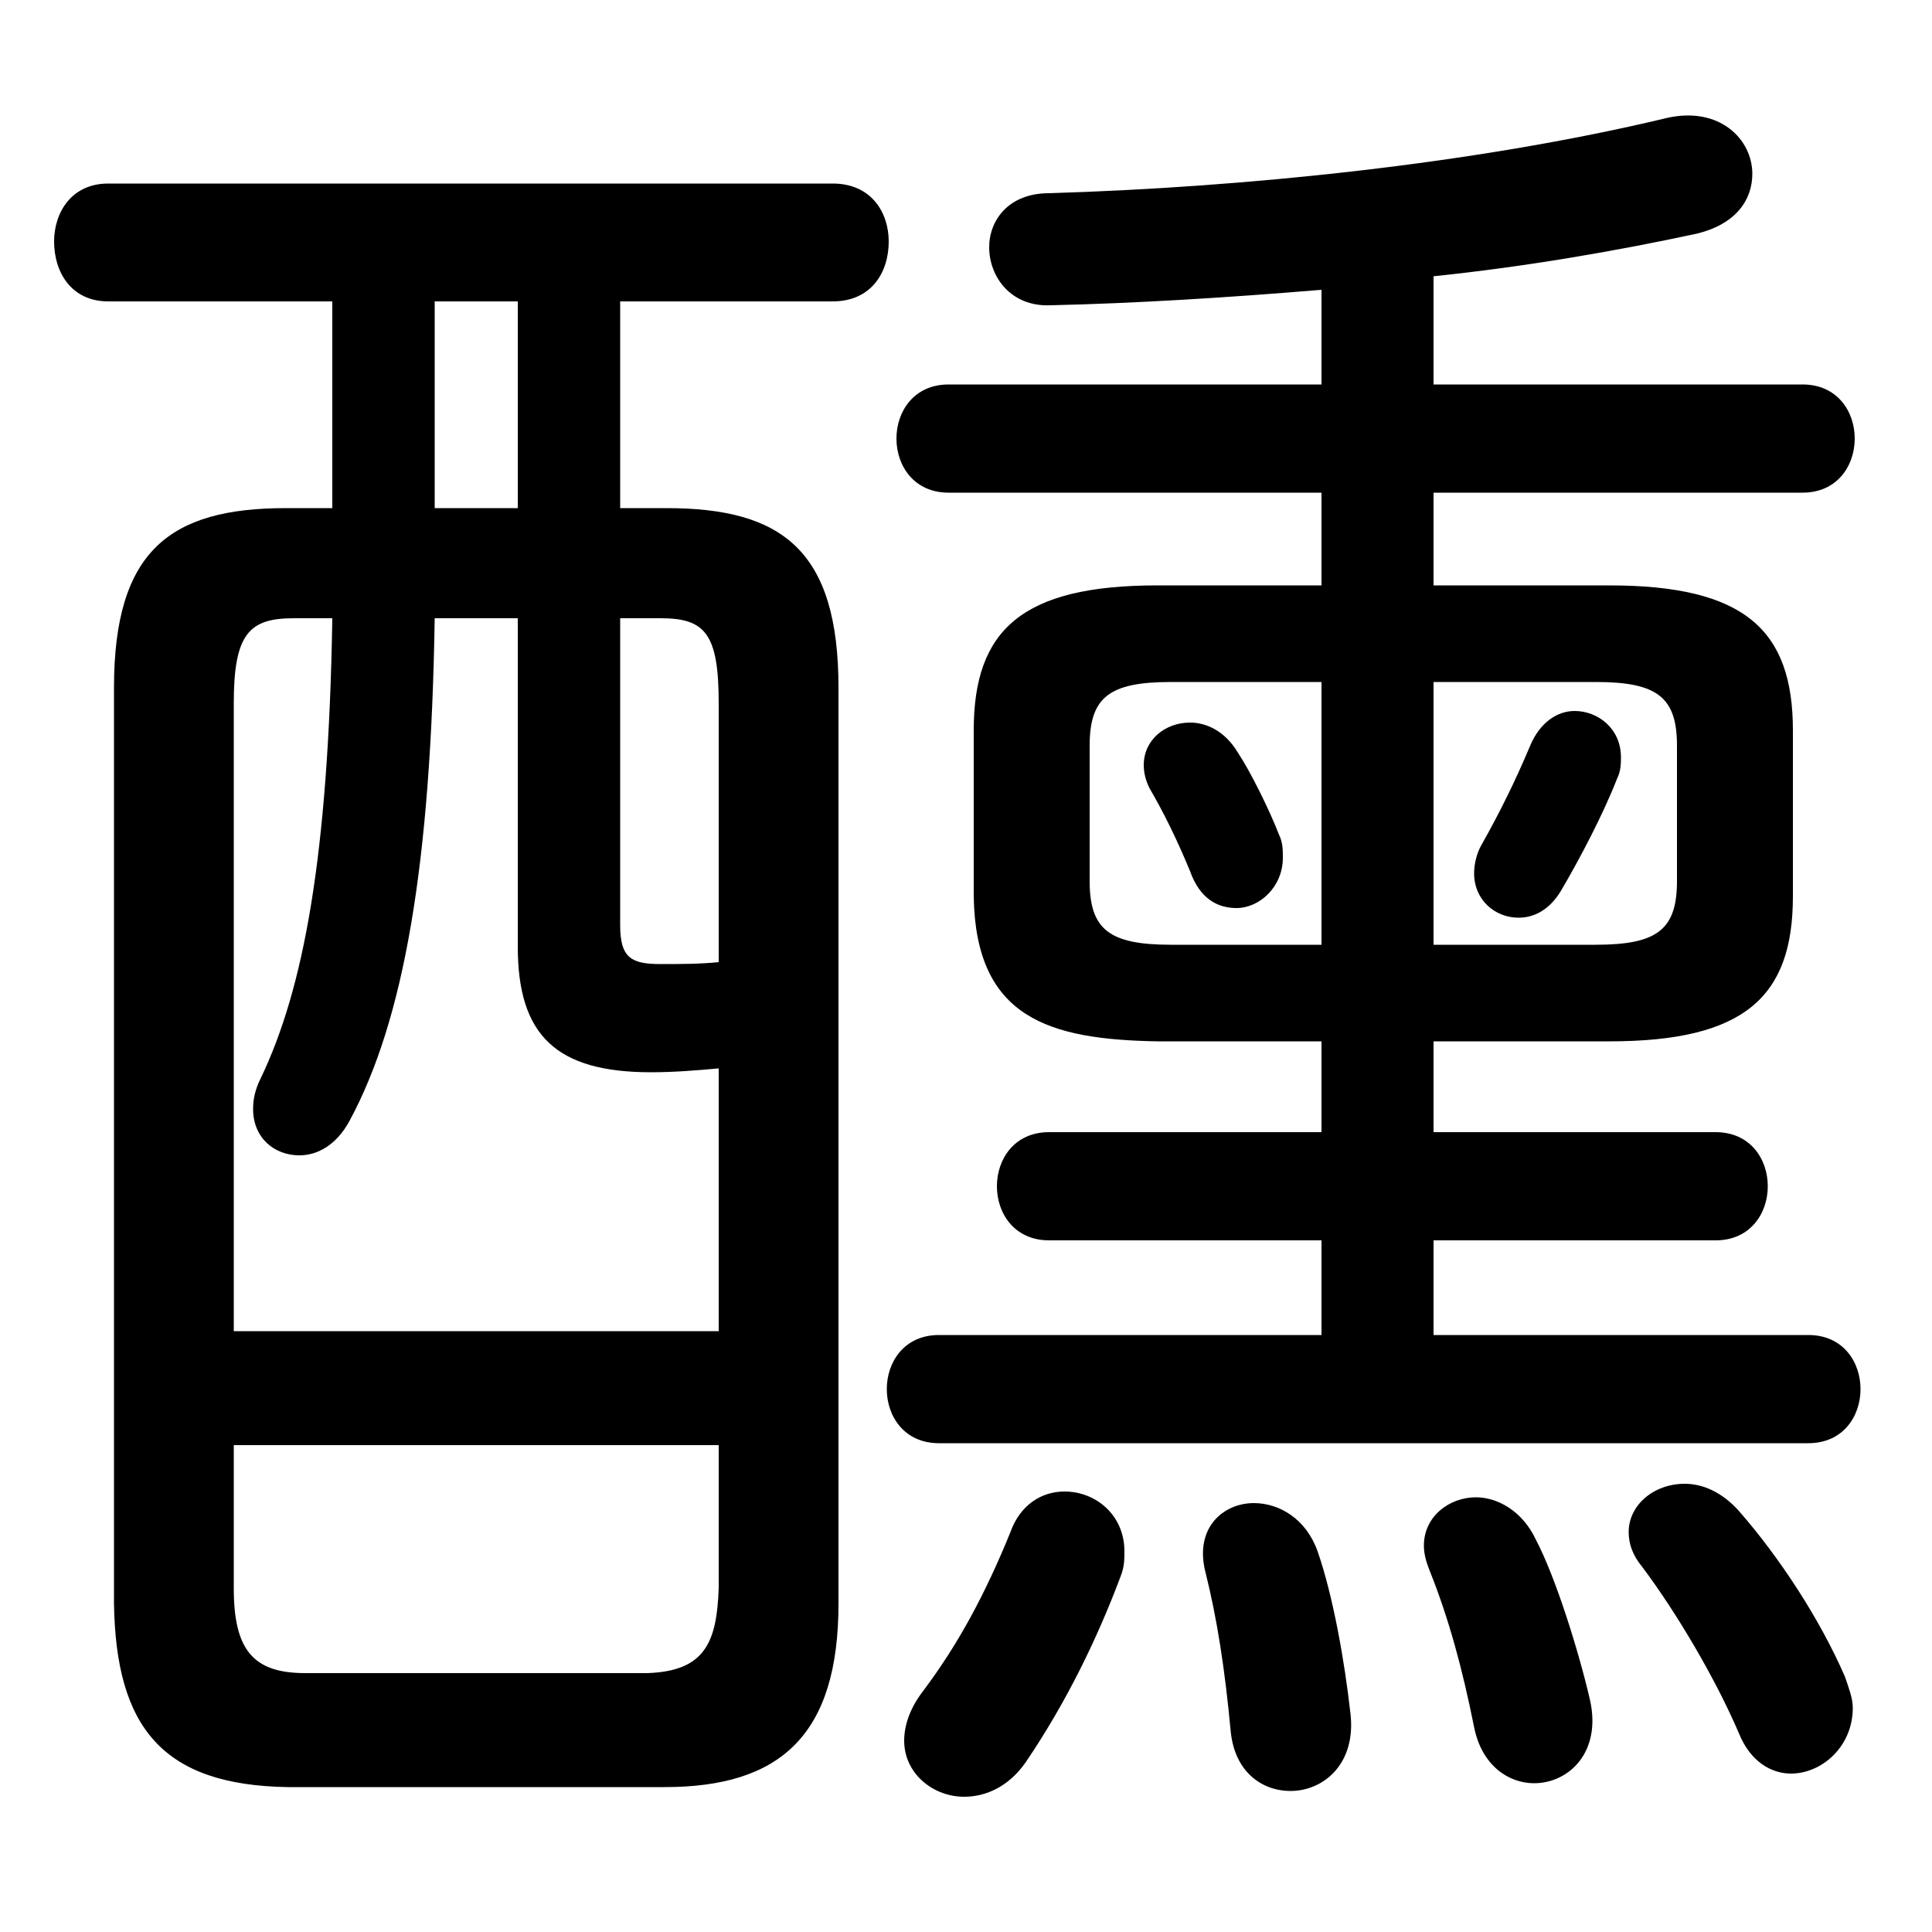 <svg xmlns="http://www.w3.org/2000/svg" viewBox="0 -44.0 50.0 50.0">
    <rect x="0" y="-44.0" width="50.0" height="50.0" fill="#808080" stroke="none"/>
    <g transform="scale(1, -1)">
        <!-- ボディの枠 -->
        <rect x="0" y="-6.0" width="50.0" height="50.0"
            stroke="white" fill="white"/>
        <!-- グリフ座標系の原点 -->
        <circle cx="0" cy="0" r="5" fill="white"/>
        <!-- グリフのアウトライン -->
        <g style="fill:black;stroke:#000000;stroke-width:0;stroke-linecap:round;stroke-linejoin:round;">
        <path d="M 32.05 24.5 C 31.7 25.1 31.2 25.3 30.8 25.3 C 30.15 25.3 29.6 24.85 29.6 24.2 C 29.6 24.0 29.65 23.8 29.75 23.6 C 30.1 23.0 30.45 22.3 30.8 21.45 C 31.05 20.75 31.5 20.5 32.0 20.5 C 32.6 20.5 33.2 21.05 33.2 21.8 C 33.2 22.0 33.2 22.2 33.1 22.4 C 32.85 23.05 32.35 24.05 32.05 24.5 Z M 39.6 24.7 C 39.2 23.75 38.8 22.95 38.35 22.15 C 38.2 21.9 38.15 21.6 38.15 21.4 C 38.15 20.7 38.7 20.25 39.3 20.25 C 39.7 20.25 40.1 20.45 40.4 20.95 C 40.9 21.8 41.5 22.95 41.85 23.85 C 41.95 24.05 41.95 24.25 41.95 24.4 C 41.95 25.15 41.35 25.6 40.75 25.6 C 40.3 25.6 39.85 25.3 39.6 24.7 Z M 37.1 28.85 L 37.1 31.25 L 46.65 31.25 C 47.55 31.25 48.0 31.95 48.0 32.65 C 48.0 33.35 47.55 34.05 46.65 34.05 L 37.1 34.05 L 37.1 36.85 C 39.5 37.1 41.8 37.5 43.9 37.95 C 44.95 38.2 45.35 38.85 45.35 39.5 C 45.35 40.4 44.5 41.25 43.15 40.95 C 38.15 39.75 32.15 39.15 27.15 39.0 C 26.1 39.0 25.6 38.3 25.6 37.6 C 25.6 36.85 26.15 36.05 27.2 36.1 C 29.4 36.15 31.8 36.3 34.2 36.5 L 34.2 34.05 L 24.55 34.05 C 23.65 34.05 23.2 33.35 23.2 32.65 C 23.2 31.95 23.65 31.25 24.55 31.25 L 34.2 31.25 L 34.2 28.85 L 29.95 28.85 C 26.45 28.85 25.2 27.7 25.2 25.1 L 25.2 20.8 C 25.25 17.65 27.15 17.1 29.95 17.05 L 34.2 17.05 L 34.2 14.7 L 27.15 14.7 C 26.25 14.7 25.8 14.0 25.8 13.3 C 25.8 12.6 26.25 11.9 27.15 11.9 L 34.2 11.9 L 34.2 9.45 L 24.3 9.45 C 23.4 9.45 22.95 8.75 22.95 8.05 C 22.95 7.35 23.4 6.65 24.3 6.65 L 46.8 6.65 C 47.7 6.65 48.15 7.35 48.15 8.05 C 48.15 8.75 47.7 9.45 46.8 9.45 L 37.1 9.45 L 37.1 11.9 L 44.4 11.9 C 45.3 11.9 45.75 12.6 45.75 13.3 C 45.75 14.0 45.3 14.7 44.4 14.7 L 37.1 14.7 L 37.1 17.05 L 41.65 17.05 C 45.15 17.05 46.4 18.2 46.4 20.8 L 46.4 25.1 C 46.4 27.7 45.15 28.85 41.65 28.85 Z M 37.1 26.35 L 41.3 26.35 C 42.9 26.35 43.4 25.95 43.4 24.7 L 43.4 21.2 C 43.4 19.95 42.9 19.55 41.3 19.55 L 37.1 19.55 Z M 30.3 19.55 C 28.7 19.55 28.2 19.95 28.2 21.2 L 28.2 24.7 C 28.2 25.95 28.7 26.35 30.3 26.35 L 34.2 26.35 L 34.2 19.55 Z M 16.05 30.85 L 16.05 36.2 L 21.55 36.2 C 22.55 36.2 23.0 36.95 23.0 37.75 C 23.0 38.5 22.55 39.25 21.55 39.25 L 2.8 39.25 C 1.85 39.25 1.4 38.5 1.4 37.75 C 1.4 36.95 1.85 36.2 2.8 36.2 L 8.6 36.2 L 8.6 30.85 L 7.4 30.85 C 4.4 30.85 2.95 29.75 2.95 26.2 L 2.95 2.5 C 3.0 -0.7 4.2 -2.2 7.45 -2.25 L 17.2 -2.25 C 20.2 -2.25 21.7 -0.9 21.7 2.5 L 21.7 26.2 C 21.7 29.75 20.25 30.85 17.25 30.85 Z M 16.05 28.0 L 17.1 28.0 C 18.25 28.0 18.6 27.6 18.6 25.8 L 18.6 19.1 C 18.1 19.05 17.6 19.05 17.1 19.05 C 16.35 19.05 16.05 19.2 16.05 20.05 Z M 18.6 9.55 L 6.05 9.55 L 6.05 25.8 C 6.05 27.6 6.45 28.0 7.6 28.0 L 8.6 28.0 C 8.5 21.8 7.85 18.4 6.75 16.1 C 6.6 15.8 6.55 15.55 6.55 15.3 C 6.55 14.55 7.1 14.1 7.75 14.1 C 8.2 14.1 8.7 14.35 9.05 15.0 C 10.45 17.6 11.15 21.6 11.25 28.0 L 13.4 28.0 L 13.4 19.5 C 13.4 17.2 14.4 16.25 16.85 16.25 C 17.45 16.25 18.05 16.3 18.6 16.35 Z M 13.4 30.85 L 11.25 30.85 L 11.25 36.2 L 13.4 36.2 Z M 7.9 0.7 C 6.55 0.7 6.05 1.3 6.05 2.9 L 6.05 6.6 L 18.6 6.6 L 18.6 2.9 C 18.55 1.5 18.25 0.75 16.75 0.7 Z M 26.15 4.35 C 25.5 2.75 24.8 1.45 23.9 0.25 C 23.55 -0.2 23.4 -0.65 23.4 -1.05 C 23.4 -1.9 24.15 -2.5 24.95 -2.5 C 25.5 -2.5 26.1 -2.25 26.55 -1.6 C 27.6 -0.05 28.4 1.6 29.0 3.2 C 29.1 3.45 29.1 3.65 29.1 3.85 C 29.1 4.8 28.35 5.4 27.55 5.4 C 26.95 5.4 26.4 5.05 26.15 4.35 Z M 34.1 3.85 C 33.8 4.7 33.1 5.1 32.45 5.1 C 31.65 5.1 30.9 4.45 31.2 3.3 C 31.5 2.1 31.7 0.8 31.85 -0.8 C 31.95 -1.85 32.65 -2.35 33.4 -2.35 C 34.25 -2.35 35.1 -1.65 34.95 -0.35 C 34.8 1.0 34.5 2.7 34.1 3.85 Z M 39.75 4.15 C 39.4 4.9 38.75 5.25 38.2 5.25 C 37.5 5.25 36.85 4.75 36.85 4.0 C 36.85 3.8 36.9 3.6 37.0 3.35 C 37.5 2.1 37.85 0.8 38.15 -0.7 C 38.35 -1.7 39.05 -2.15 39.7 -2.15 C 40.6 -2.15 41.45 -1.35 41.15 0.0 C 40.85 1.3 40.25 3.2 39.75 4.15 Z M 45.0 4.9 C 44.55 5.4 44.05 5.6 43.6 5.6 C 42.8 5.6 42.15 5.05 42.15 4.35 C 42.15 4.05 42.25 3.75 42.5 3.45 C 43.4 2.25 44.4 0.55 45.0 -0.85 C 45.3 -1.6 45.85 -1.9 46.35 -1.9 C 47.15 -1.9 47.95 -1.2 47.95 -0.2 C 47.95 0.05 47.85 0.3 47.75 0.6 C 47.1 2.1 46.05 3.7 45.0 4.9 Z"/>
    </g>
    </g>
</svg>
